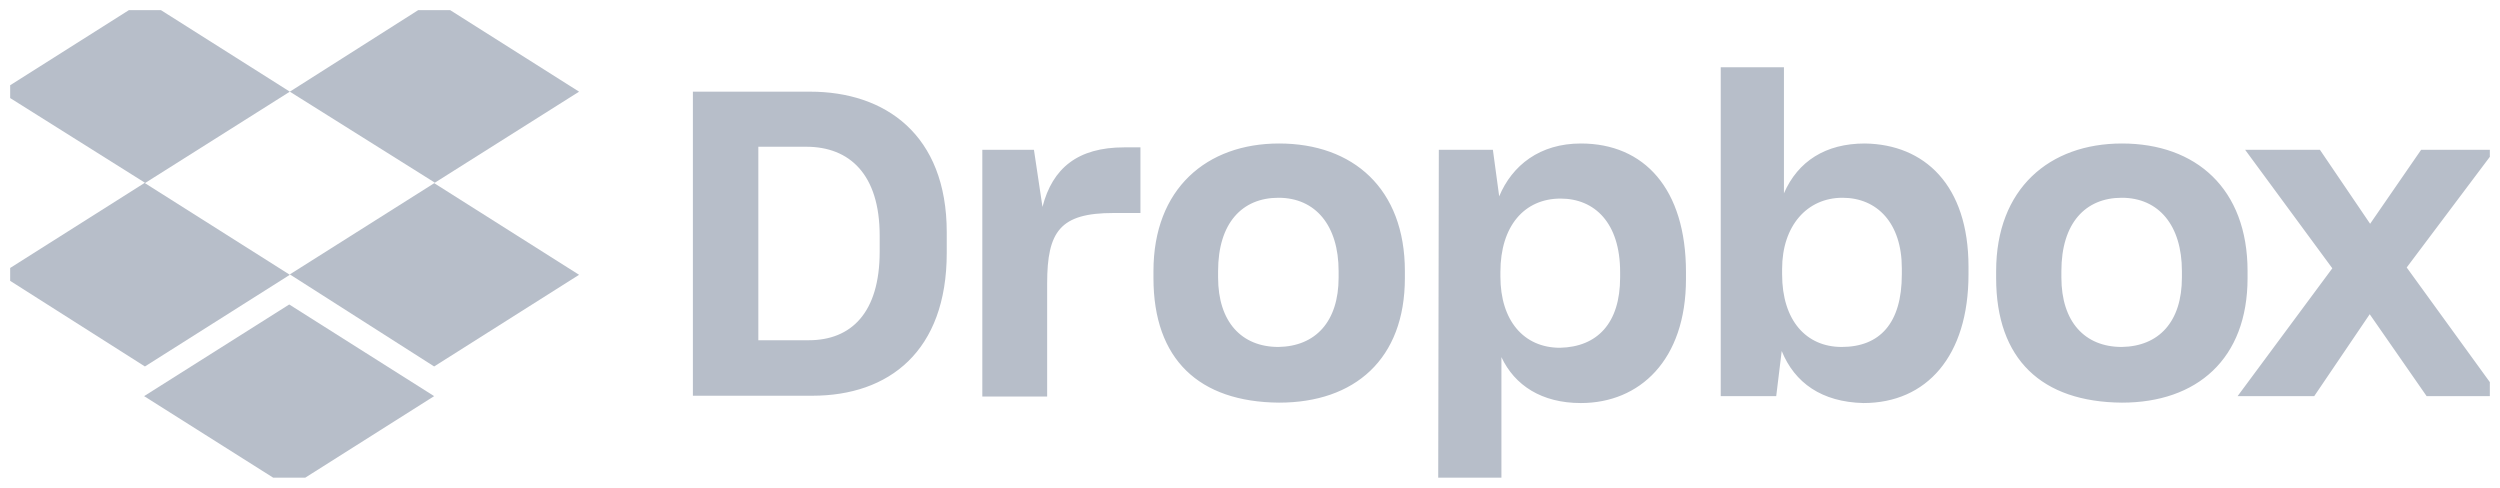 <svg width="123" height="24" viewBox="0 0 123 24" fill="none" xmlns="http://www.w3.org/2000/svg" xmlns:xlink="http://www.w3.org/1999/xlink">
	<desc>
			Created with Pixso.
	</desc>
	<defs>
		<clipPath id="clip1_44">
			<rect id="Dropbox_logo_2017" rx="-0.5" width="122" height="23" transform="translate(0.5 0.5)" fill="white" fill-opacity="0"/>
		</clipPath>
	</defs>
	<rect id="Dropbox_logo_2017" rx="-0.5" width="122" height="23" transform="translate(0.5 0.5)" fill="#FFFFFF" fill-opacity="0"/>
	<g clip-path="url(#clip1_44)">
		<path id="Vector" d="M14.26 4.51L7.13 9.01L14.26 13.52L7.13 18.03L0 13.5L7.13 8.99L0 4.51L7.13 0L14.26 4.51ZM7.09 19.49L14.23 14.98L21.36 19.49L14.23 24L7.09 19.49ZM14.26 13.5L21.4 8.99L14.26 4.51L21.36 0L28.49 4.51L21.36 9.01L28.49 13.52L21.36 18.03L14.26 13.5Z" fill="#B7BEC9" fill-opacity="1" fill-rule="nonzero"/>
		<path id="Vector" d="M34.09 4.51L39.86 4.51C43.54 4.51 46.58 6.61 46.58 11.43L46.58 12.44C46.58 17.29 43.73 19.47 39.97 19.47L34.09 19.47L34.09 4.51ZM37.31 7.22L37.31 16.74L39.79 16.74C41.88 16.74 43.28 15.39 43.28 12.38L43.28 11.59C43.28 8.58 41.8 7.22 39.67 7.22L37.31 7.22ZM48.28 7.37L50.87 7.37L51.29 10.18C51.78 8.27 53.03 7.25 55.31 7.25L56.11 7.25L56.11 10.48L54.78 10.48C52.16 10.48 51.52 11.38 51.52 13.94L51.52 19.51L48.33 19.51L48.33 7.37L48.28 7.37ZM56.75 13.68L56.75 13.34C56.75 9.28 59.37 7.06 62.93 7.06C66.57 7.06 69.12 9.28 69.12 13.34L69.12 13.68C69.12 17.67 66.65 19.81 62.93 19.81C58.99 19.78 56.75 17.68 56.75 13.68ZM65.86 13.65L65.86 13.34C65.86 11.09 64.72 9.73 62.9 9.73C61.11 9.73 59.93 10.98 59.93 13.34L59.93 13.65C59.93 15.83 61.08 17.07 62.9 17.07C64.72 17.04 65.86 15.83 65.86 13.65ZM70.79 7.37L73.45 7.37L73.76 9.66C74.4 8.13 75.76 7.06 77.78 7.06C80.89 7.06 82.95 9.28 82.95 13.39L82.95 13.73C82.95 17.72 80.67 19.83 77.78 19.83C75.85 19.83 74.52 18.96 73.87 17.57L73.87 23.7L70.76 23.7L70.79 7.37ZM79.71 13.65L79.71 13.38C79.71 10.97 78.46 9.77 76.78 9.77C75 9.77 73.82 11.12 73.82 13.38L73.82 13.61C73.82 15.76 74.96 17.11 76.75 17.11C78.58 17.07 79.71 15.91 79.71 13.65ZM87.66 17.27L87.39 19.49L84.66 19.49L84.66 3.31L87.77 3.31L87.77 9.51C88.46 7.93 89.82 7.06 91.75 7.06C94.68 7.1 96.85 9.1 96.85 13.12L96.85 13.5C96.85 17.52 94.79 19.83 91.68 19.83C89.63 19.78 88.3 18.84 87.66 17.27ZM93.57 13.5L93.57 13.2C93.57 10.98 92.36 9.73 90.65 9.73C88.9 9.73 87.68 11.12 87.68 13.23L87.68 13.5C87.68 15.76 88.86 17.07 90.61 17.07C92.48 17.07 93.57 15.91 93.57 13.5ZM98.21 13.68L98.21 13.34C98.21 9.28 100.83 7.06 104.4 7.06C108.04 7.06 110.58 9.28 110.58 13.34L110.58 13.68C110.58 17.67 108.08 19.81 104.4 19.81C100.45 19.78 98.21 17.68 98.21 13.68ZM107.35 13.65L107.35 13.34C107.35 11.09 106.21 9.73 104.39 9.73C102.6 9.73 101.42 10.98 101.42 13.34L101.42 13.65C101.42 15.83 102.57 17.07 104.39 17.07C106.22 17.04 107.35 15.83 107.35 13.65ZM114.75 13.2L110.46 7.37L114.14 7.37L116.61 11.01L119.12 7.37L122.76 7.37L118.41 13.16L123 19.49L119.39 19.49L116.59 15.46L113.86 19.49L110.09 19.49L114.75 13.2Z" fill="#B7BEC9" fill-opacity="1" fill-rule="nonzero"/>
	</g>
</svg>
